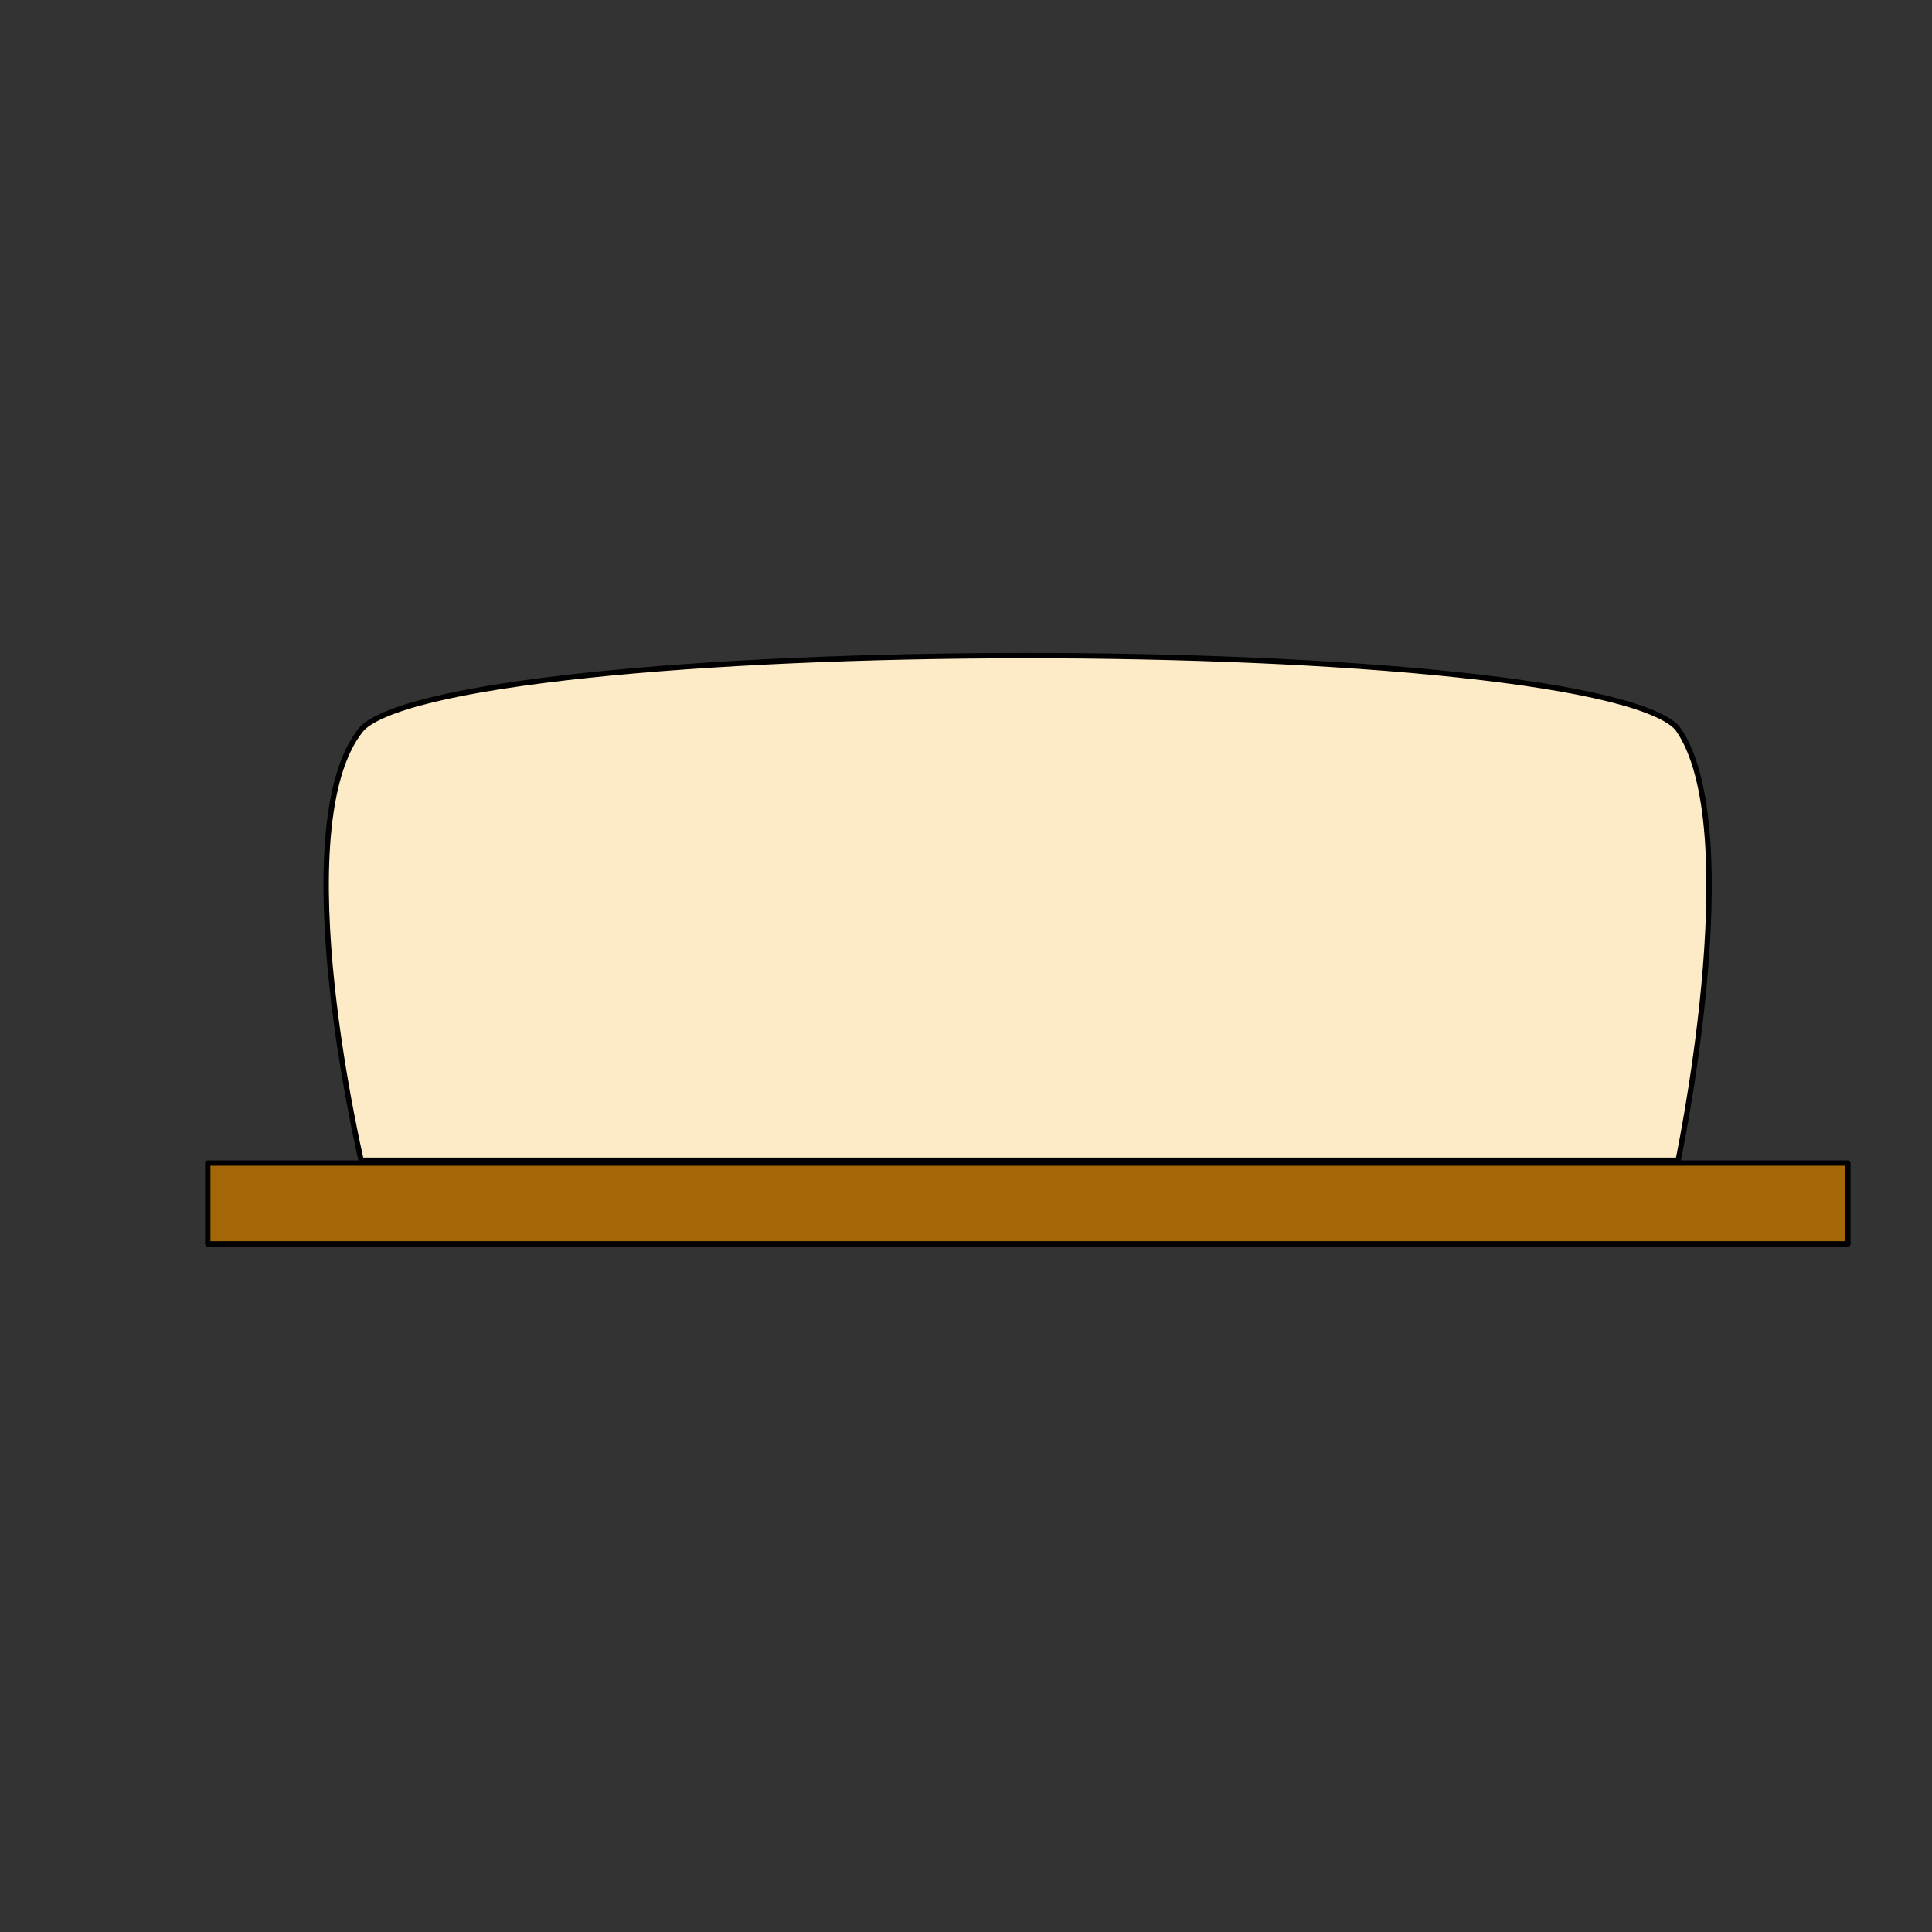 <?xml version="1.0" encoding="UTF-8"?>
<svg id="Calque_1" data-name="Calque 1" xmlns="http://www.w3.org/2000/svg" viewBox="0 0 1080 1080">
  <rect x="0" y="0" width="1080" height="1080" fill="#333333" stroke="none"/>
  <defs>
    <style>
      .cls-1 {
        fill: #fdebc7;
      }

      .cls-1, .cls-2 {
        stroke: #000;
        stroke-width: 3px;
      }

      .cls-2 {
        fill: #a36707;
        stroke-linecap: round;
        stroke-linejoin: round;
      }
    </style>
  </defs>
  <path class="cls-2" d="M116.13,695.36v-45.2h916.87v45.2H116.13Z"/>
  <path class="cls-1" d="M201.76,407.98c2.03-2.52,6.3-5.46,13.44-8.51,6.99-2.99,16.13-5.84,27.22-8.51,22.17-5.34,51.56-9.84,85.87-13.47,68.58-7.25,156.22-10.94,243.78-11,87.56-.06,174.86,3.5,242.76,10.72,33.97,3.61,62.93,8.12,84.58,13.5,10.83,2.69,19.67,5.56,26.34,8.57,6.83,3.08,10.68,6,12.37,8.41,9.37,13.35,14.44,34.99,16.35,60.93,1.9,25.72.64,54.76-1.92,82.15-2.55,27.37-6.39,52.94-9.59,71.68-1.6,9.36-3.03,17.01-4.07,22.31-.29,1.46-.54,2.73-.76,3.82H201.85c-.26-1.12-.55-2.46-.89-3.99-1.17-5.32-2.8-13-4.6-22.4-3.61-18.81-7.95-44.46-10.83-71.86-2.89-27.44-4.31-56.46-2.17-82.08,2.16-25.83,7.87-47.22,18.4-60.26Z"/>
</svg>